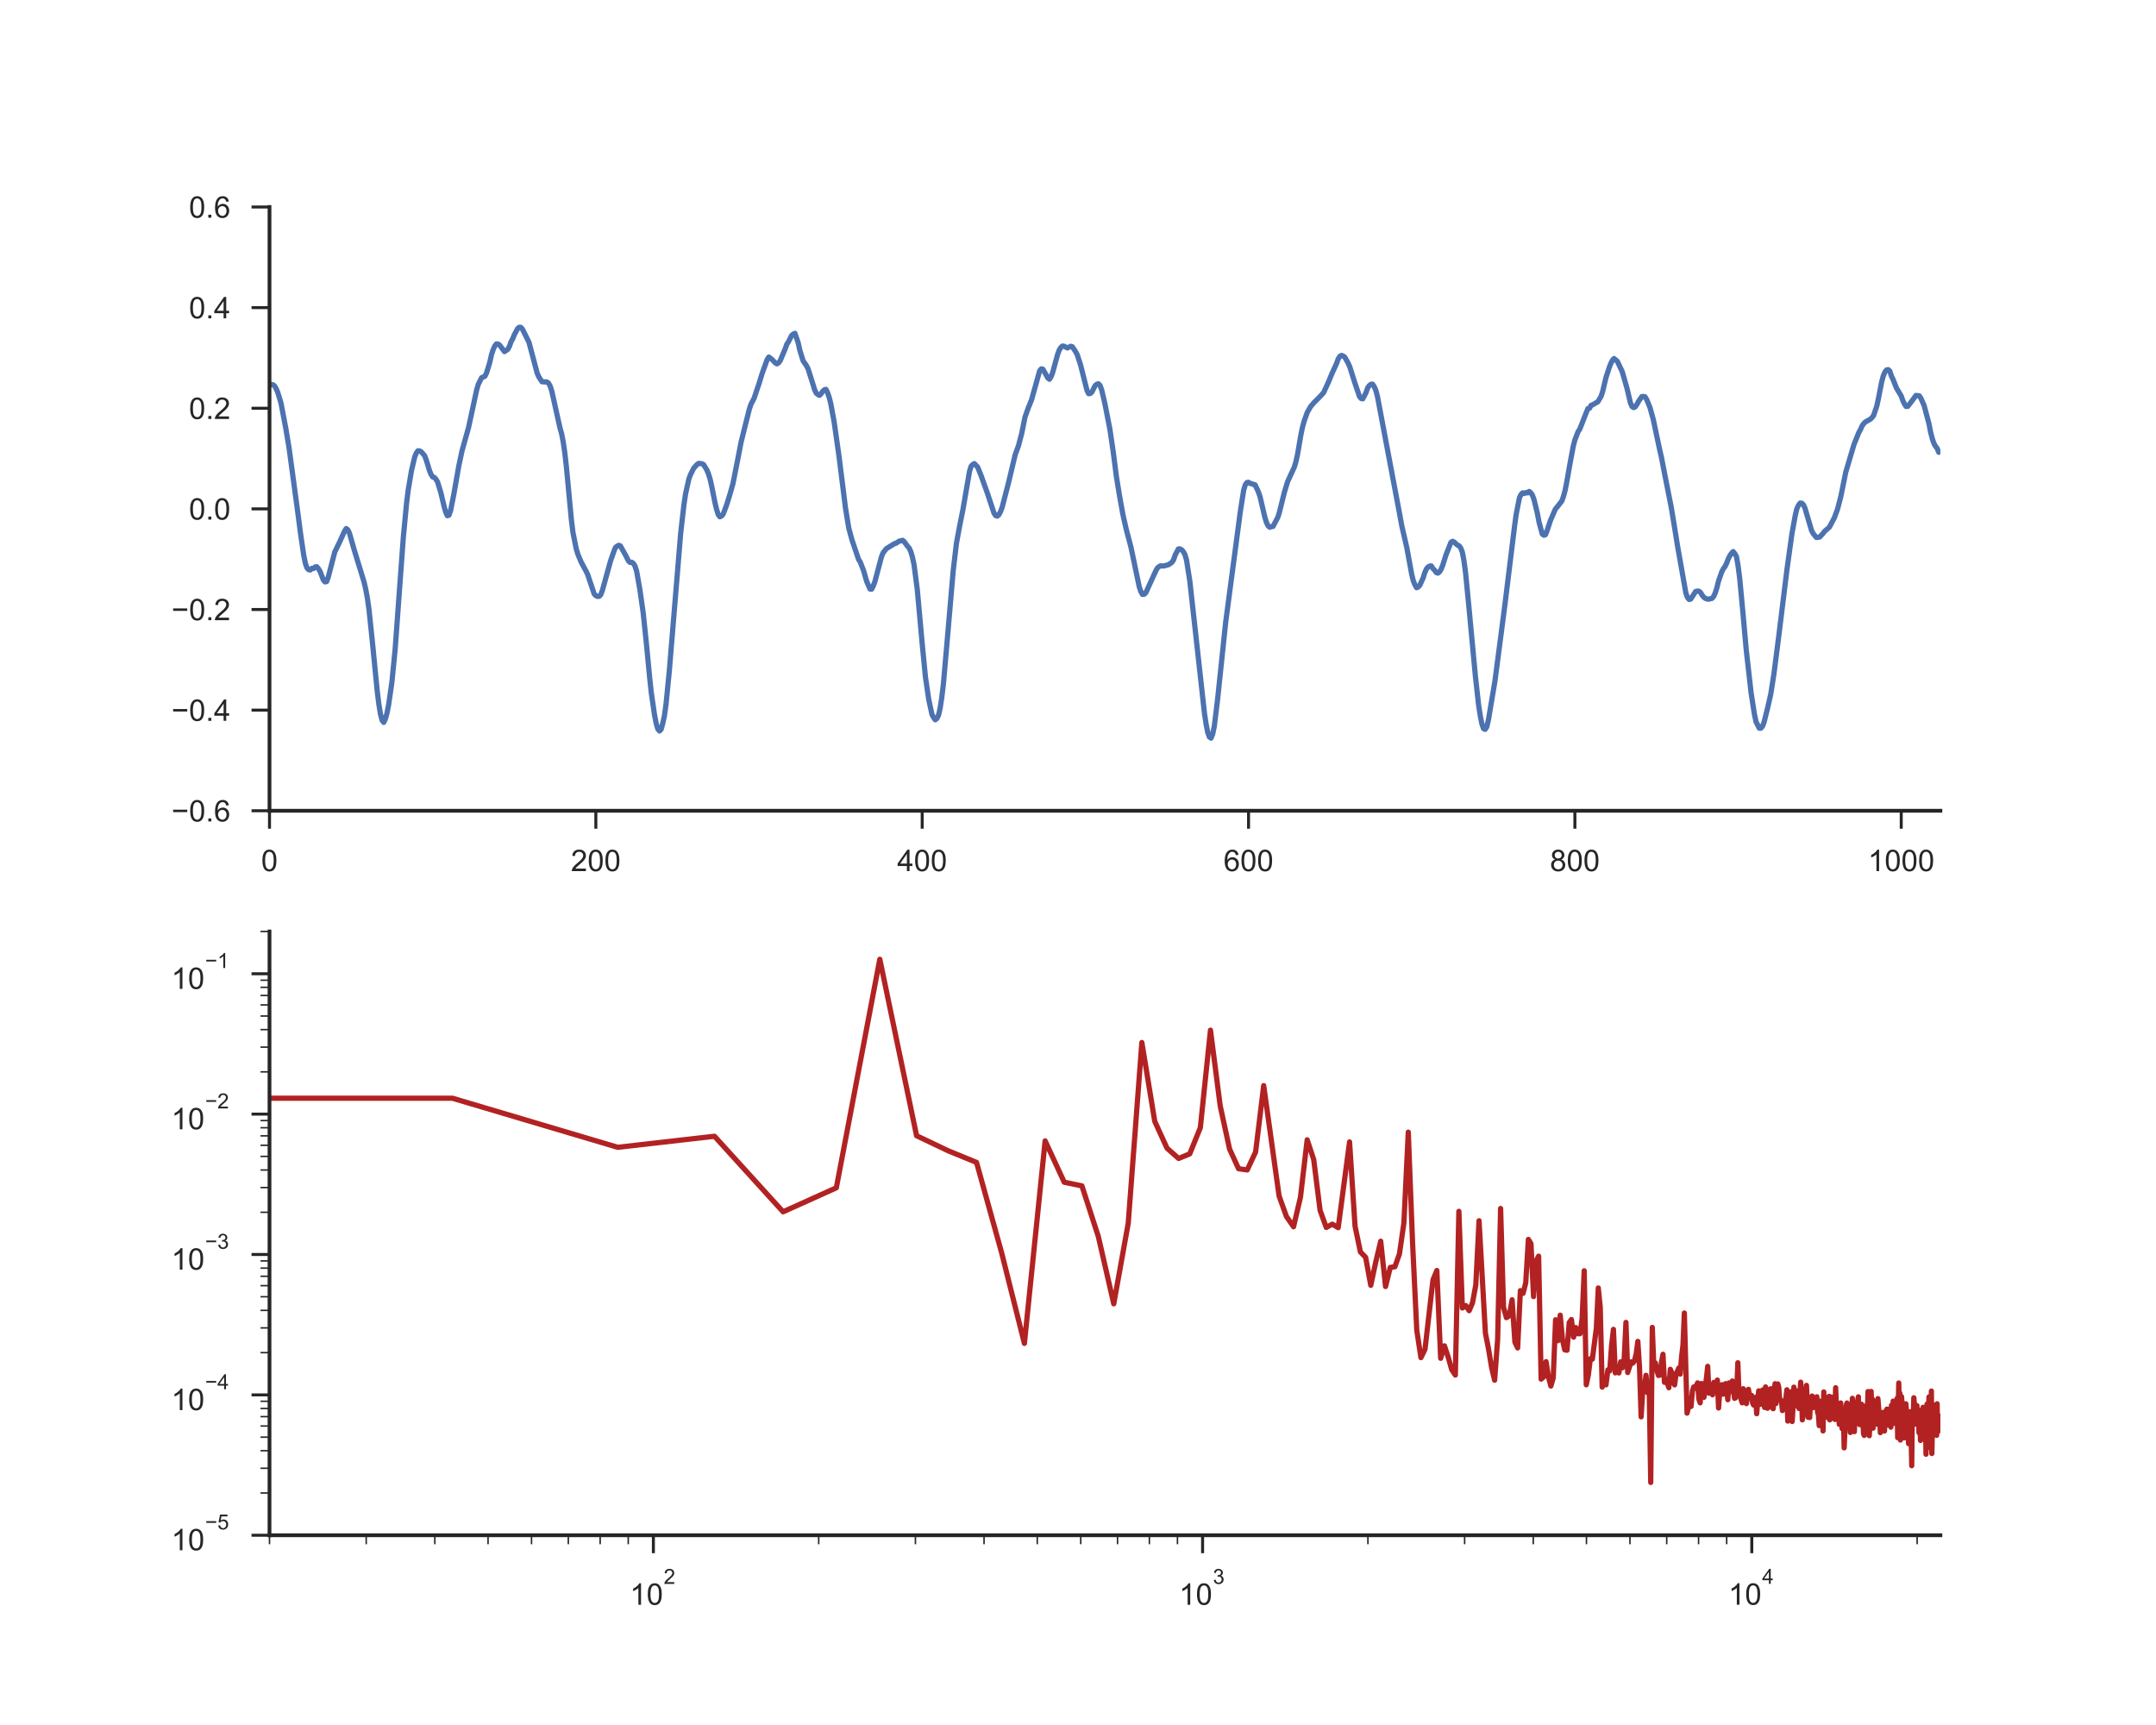 <?xml version="1.0" encoding="utf-8" standalone="no"?>
<!DOCTYPE svg PUBLIC "-//W3C//DTD SVG 1.1//EN"
  "http://www.w3.org/Graphics/SVG/1.1/DTD/svg11.dtd">
<!-- Created with matplotlib (http://matplotlib.org/) -->
<svg height="576pt" version="1.1" viewBox="0 0 720 576" width="720pt" xmlns="http://www.w3.org/2000/svg" xmlns:xlink="http://www.w3.org/1999/xlink">
 <defs>
  <style type="text/css">
*{stroke-linecap:butt;stroke-linejoin:round;}
  </style>
 </defs>
 <g id="figure_1">
  <g id="patch_1">
   <path d="M 0 576 
L 720 576 
L 720 0 
L 0 0 
z
" style="fill:#ffffff;"/>
  </g>
  <g id="axes_1">
   <g id="patch_2">
    <path d="M 90 270.72 
L 648 270.72 
L 648 69.12 
L 90 69.12 
z
" style="fill:#ffffff;"/>
   </g>
   <g id="matplotlib.axis_1">
    <g id="xtick_1">
     <g id="line2d_1">
      <defs>
       <path d="M 0 0 
L 0 6 
" id="m70355215ea" style="stroke:#262626;"/>
      </defs>
      <g>
       <use style="fill:#262626;stroke:#262626;" x="90" xlink:href="#m70355215ea" y="270.72"/>
      </g>
     </g>
     <g id="text_1">
      <!-- 0 -->
      <defs>
       <path d="M 4.156 35.297 
Q 4.156 48 6.766 55.734 
Q 9.375 63.484 14.516 67.672 
Q 19.672 71.875 27.484 71.875 
Q 33.25 71.875 37.594 69.547 
Q 41.938 67.234 44.766 62.859 
Q 47.609 58.5 49.219 52.219 
Q 50.828 45.953 50.828 35.297 
Q 50.828 22.703 48.234 14.969 
Q 45.656 7.234 40.5 3 
Q 35.359 -1.219 27.484 -1.219 
Q 17.141 -1.219 11.234 6.203 
Q 4.156 15.141 4.156 35.297 
z
M 13.188 35.297 
Q 13.188 17.672 17.312 11.828 
Q 21.438 6 27.484 6 
Q 33.547 6 37.672 11.859 
Q 41.797 17.719 41.797 35.297 
Q 41.797 52.984 37.672 58.781 
Q 33.547 64.594 27.391 64.594 
Q 21.344 64.594 17.719 59.469 
Q 13.188 52.938 13.188 35.297 
z
" id="ArialMT-30"/>
      </defs>
      <g style="fill:#262626;" transform="translate(87.22 290.878)scale(0.1 -0.1)">
       <use xlink:href="#ArialMT-30"/>
      </g>
     </g>
    </g>
    <g id="xtick_2">
     <g id="line2d_2">
      <g>
       <use style="fill:#262626;stroke:#262626;" x="198.984" xlink:href="#m70355215ea" y="270.72"/>
      </g>
     </g>
     <g id="text_2">
      <!-- 200 -->
      <defs>
       <path d="M 50.344 8.453 
L 50.344 0 
L 3.031 0 
Q 2.938 3.172 4.047 6.109 
Q 5.859 10.938 9.828 15.625 
Q 13.812 20.312 21.344 26.469 
Q 33.016 36.031 37.109 41.625 
Q 41.219 47.219 41.219 52.203 
Q 41.219 57.422 37.469 61 
Q 33.734 64.594 27.734 64.594 
Q 21.391 64.594 17.578 60.781 
Q 13.766 56.984 13.719 50.25 
L 4.688 51.172 
Q 5.609 61.281 11.656 66.578 
Q 17.719 71.875 27.938 71.875 
Q 38.234 71.875 44.234 66.156 
Q 50.25 60.453 50.25 52 
Q 50.25 47.703 48.484 43.547 
Q 46.734 39.406 42.656 34.812 
Q 38.578 30.219 29.109 22.219 
Q 21.188 15.578 18.938 13.203 
Q 16.703 10.844 15.234 8.453 
z
" id="ArialMT-32"/>
      </defs>
      <g style="fill:#262626;" transform="translate(190.643 290.878)scale(0.1 -0.1)">
       <use xlink:href="#ArialMT-32"/>
       <use x="55.615" xlink:href="#ArialMT-30"/>
       <use x="111.23" xlink:href="#ArialMT-30"/>
      </g>
     </g>
    </g>
    <g id="xtick_3">
     <g id="line2d_3">
      <g>
       <use style="fill:#262626;stroke:#262626;" x="307.969" xlink:href="#m70355215ea" y="270.72"/>
      </g>
     </g>
     <g id="text_3">
      <!-- 400 -->
      <defs>
       <path d="M 32.328 0 
L 32.328 17.141 
L 1.266 17.141 
L 1.266 25.203 
L 33.938 71.578 
L 41.109 71.578 
L 41.109 25.203 
L 50.781 25.203 
L 50.781 17.141 
L 41.109 17.141 
L 41.109 0 
z
M 32.328 25.203 
L 32.328 57.469 
L 9.906 25.203 
z
" id="ArialMT-34"/>
      </defs>
      <g style="fill:#262626;" transform="translate(299.627 290.878)scale(0.1 -0.1)">
       <use xlink:href="#ArialMT-34"/>
       <use x="55.615" xlink:href="#ArialMT-30"/>
       <use x="111.23" xlink:href="#ArialMT-30"/>
      </g>
     </g>
    </g>
    <g id="xtick_4">
     <g id="line2d_4">
      <g>
       <use style="fill:#262626;stroke:#262626;" x="416.953" xlink:href="#m70355215ea" y="270.72"/>
      </g>
     </g>
     <g id="text_4">
      <!-- 600 -->
      <defs>
       <path d="M 49.75 54.047 
L 41.016 53.375 
Q 39.844 58.547 37.703 60.891 
Q 34.125 64.656 28.906 64.656 
Q 24.703 64.656 21.531 62.312 
Q 17.391 59.281 14.984 53.469 
Q 12.594 47.656 12.5 36.922 
Q 15.672 41.75 20.266 44.094 
Q 24.859 46.438 29.891 46.438 
Q 38.672 46.438 44.844 39.969 
Q 51.031 33.5 51.031 23.25 
Q 51.031 16.5 48.125 10.719 
Q 45.219 4.938 40.141 1.859 
Q 35.062 -1.219 28.609 -1.219 
Q 17.625 -1.219 10.688 6.859 
Q 3.766 14.938 3.766 33.5 
Q 3.766 54.25 11.422 63.672 
Q 18.109 71.875 29.438 71.875 
Q 37.891 71.875 43.281 67.141 
Q 48.688 62.406 49.75 54.047 
z
M 13.875 23.188 
Q 13.875 18.656 15.797 14.5 
Q 17.719 10.359 21.188 8.172 
Q 24.656 6 28.469 6 
Q 34.031 6 38.031 10.484 
Q 42.047 14.984 42.047 22.703 
Q 42.047 30.125 38.078 34.391 
Q 34.125 38.672 28.125 38.672 
Q 22.172 38.672 18.016 34.391 
Q 13.875 30.125 13.875 23.188 
z
" id="ArialMT-36"/>
      </defs>
      <g style="fill:#262626;" transform="translate(408.612 290.878)scale(0.1 -0.1)">
       <use xlink:href="#ArialMT-36"/>
       <use x="55.615" xlink:href="#ArialMT-30"/>
       <use x="111.23" xlink:href="#ArialMT-30"/>
      </g>
     </g>
    </g>
    <g id="xtick_5">
     <g id="line2d_5">
      <g>
       <use style="fill:#262626;stroke:#262626;" x="525.938" xlink:href="#m70355215ea" y="270.72"/>
      </g>
     </g>
     <g id="text_5">
      <!-- 800 -->
      <defs>
       <path d="M 17.672 38.812 
Q 12.203 40.828 9.562 44.531 
Q 6.938 48.25 6.938 53.422 
Q 6.938 61.234 12.547 66.547 
Q 18.172 71.875 27.484 71.875 
Q 36.859 71.875 42.578 66.422 
Q 48.297 60.984 48.297 53.172 
Q 48.297 48.188 45.672 44.5 
Q 43.062 40.828 37.75 38.812 
Q 44.344 36.672 47.781 31.875 
Q 51.219 27.094 51.219 20.453 
Q 51.219 11.281 44.719 5.031 
Q 38.234 -1.219 27.641 -1.219 
Q 17.047 -1.219 10.547 5.047 
Q 4.047 11.328 4.047 20.703 
Q 4.047 27.688 7.594 32.391 
Q 11.141 37.109 17.672 38.812 
z
M 15.922 53.719 
Q 15.922 48.641 19.188 45.406 
Q 22.469 42.188 27.688 42.188 
Q 32.766 42.188 36.016 45.375 
Q 39.266 48.578 39.266 53.219 
Q 39.266 58.062 35.906 61.359 
Q 32.562 64.656 27.594 64.656 
Q 22.562 64.656 19.234 61.422 
Q 15.922 58.203 15.922 53.719 
z
M 13.094 20.656 
Q 13.094 16.891 14.875 13.375 
Q 16.656 9.859 20.172 7.922 
Q 23.688 6 27.734 6 
Q 34.031 6 38.125 10.047 
Q 42.234 14.109 42.234 20.359 
Q 42.234 26.703 38.016 30.859 
Q 33.797 35.016 27.438 35.016 
Q 21.234 35.016 17.156 30.906 
Q 13.094 26.812 13.094 20.656 
z
" id="ArialMT-38"/>
      </defs>
      <g style="fill:#262626;" transform="translate(517.596 290.878)scale(0.1 -0.1)">
       <use xlink:href="#ArialMT-38"/>
       <use x="55.615" xlink:href="#ArialMT-30"/>
       <use x="111.23" xlink:href="#ArialMT-30"/>
      </g>
     </g>
    </g>
    <g id="xtick_6">
     <g id="line2d_6">
      <g>
       <use style="fill:#262626;stroke:#262626;" x="634.922" xlink:href="#m70355215ea" y="270.72"/>
      </g>
     </g>
     <g id="text_6">
      <!-- 1000 -->
      <defs>
       <path d="M 37.25 0 
L 28.469 0 
L 28.469 56 
Q 25.297 52.984 20.141 49.953 
Q 14.984 46.922 10.891 45.406 
L 10.891 53.906 
Q 18.266 57.375 23.781 62.297 
Q 29.297 67.234 31.594 71.875 
L 37.25 71.875 
z
" id="ArialMT-31"/>
      </defs>
      <g style="fill:#262626;" transform="translate(623.8 290.878)scale(0.1 -0.1)">
       <use xlink:href="#ArialMT-31"/>
       <use x="55.615" xlink:href="#ArialMT-30"/>
       <use x="111.23" xlink:href="#ArialMT-30"/>
       <use x="166.846" xlink:href="#ArialMT-30"/>
      </g>
     </g>
    </g>
   </g>
   <g id="matplotlib.axis_2">
    <g id="ytick_1">
     <g id="line2d_7">
      <defs>
       <path d="M 0 0 
L -6 0 
" id="m33a1bbc1de" style="stroke:#262626;"/>
      </defs>
      <g>
       <use style="fill:#262626;stroke:#262626;" x="90" xlink:href="#m33a1bbc1de" y="270.72"/>
      </g>
     </g>
     <g id="text_7">
      <!-- −0.6 -->
      <defs>
       <path d="M 52.828 31.203 
L 5.562 31.203 
L 5.562 39.406 
L 52.828 39.406 
z
" id="ArialMT-2212"/>
       <path d="M 9.078 0 
L 9.078 10.016 
L 19.094 10.016 
L 19.094 0 
z
" id="ArialMT-2e"/>
      </defs>
      <g style="fill:#262626;" transform="translate(57.259 274.299)scale(0.1 -0.1)">
       <use xlink:href="#ArialMT-2212"/>
       <use x="58.398" xlink:href="#ArialMT-30"/>
       <use x="114.014" xlink:href="#ArialMT-2e"/>
       <use x="141.797" xlink:href="#ArialMT-36"/>
      </g>
     </g>
    </g>
    <g id="ytick_2">
     <g id="line2d_8">
      <g>
       <use style="fill:#262626;stroke:#262626;" x="90" xlink:href="#m33a1bbc1de" y="237.12"/>
      </g>
     </g>
     <g id="text_8">
      <!-- −0.4 -->
      <g style="fill:#262626;" transform="translate(57.259 240.699)scale(0.1 -0.1)">
       <use xlink:href="#ArialMT-2212"/>
       <use x="58.398" xlink:href="#ArialMT-30"/>
       <use x="114.014" xlink:href="#ArialMT-2e"/>
       <use x="141.797" xlink:href="#ArialMT-34"/>
      </g>
     </g>
    </g>
    <g id="ytick_3">
     <g id="line2d_9">
      <g>
       <use style="fill:#262626;stroke:#262626;" x="90" xlink:href="#m33a1bbc1de" y="203.52"/>
      </g>
     </g>
     <g id="text_9">
      <!-- −0.2 -->
      <g style="fill:#262626;" transform="translate(57.259 207.099)scale(0.1 -0.1)">
       <use xlink:href="#ArialMT-2212"/>
       <use x="58.398" xlink:href="#ArialMT-30"/>
       <use x="114.014" xlink:href="#ArialMT-2e"/>
       <use x="141.797" xlink:href="#ArialMT-32"/>
      </g>
     </g>
    </g>
    <g id="ytick_4">
     <g id="line2d_10">
      <g>
       <use style="fill:#262626;stroke:#262626;" x="90" xlink:href="#m33a1bbc1de" y="169.92"/>
      </g>
     </g>
     <g id="text_10">
      <!-- 0.0 -->
      <g style="fill:#262626;" transform="translate(63.1 173.499)scale(0.1 -0.1)">
       <use xlink:href="#ArialMT-30"/>
       <use x="55.615" xlink:href="#ArialMT-2e"/>
       <use x="83.398" xlink:href="#ArialMT-30"/>
      </g>
     </g>
    </g>
    <g id="ytick_5">
     <g id="line2d_11">
      <g>
       <use style="fill:#262626;stroke:#262626;" x="90" xlink:href="#m33a1bbc1de" y="136.32"/>
      </g>
     </g>
     <g id="text_11">
      <!-- 0.2 -->
      <g style="fill:#262626;" transform="translate(63.1 139.899)scale(0.1 -0.1)">
       <use xlink:href="#ArialMT-30"/>
       <use x="55.615" xlink:href="#ArialMT-2e"/>
       <use x="83.398" xlink:href="#ArialMT-32"/>
      </g>
     </g>
    </g>
    <g id="ytick_6">
     <g id="line2d_12">
      <g>
       <use style="fill:#262626;stroke:#262626;" x="90" xlink:href="#m33a1bbc1de" y="102.72"/>
      </g>
     </g>
     <g id="text_12">
      <!-- 0.4 -->
      <g style="fill:#262626;" transform="translate(63.1 106.299)scale(0.1 -0.1)">
       <use xlink:href="#ArialMT-30"/>
       <use x="55.615" xlink:href="#ArialMT-2e"/>
       <use x="83.398" xlink:href="#ArialMT-34"/>
      </g>
     </g>
    </g>
    <g id="ytick_7">
     <g id="line2d_13">
      <g>
       <use style="fill:#262626;stroke:#262626;" x="90" xlink:href="#m33a1bbc1de" y="69.12"/>
      </g>
     </g>
     <g id="text_13">
      <!-- 0.6 -->
      <g style="fill:#262626;" transform="translate(63.1 72.699)scale(0.1 -0.1)">
       <use xlink:href="#ArialMT-30"/>
       <use x="55.615" xlink:href="#ArialMT-2e"/>
       <use x="83.398" xlink:href="#ArialMT-36"/>
      </g>
     </g>
    </g>
   </g>
   <g id="line2d_14">
    <path clip-path="url(#p1009180d30)" d="M 90 128.761 
L 90.545 128.387 
L 91.09 128.433 
L 91.635 128.802 
L 92.18 129.704 
L 92.725 130.955 
L 93.814 134.477 
L 95.449 143.065 
L 96.539 149.597 
L 99.264 169.751 
L 100.354 178.097 
L 101.443 185.496 
L 101.988 188.141 
L 102.533 189.664 
L 103.078 190.233 
L 103.623 190.32 
L 104.168 189.777 
L 104.713 189.828 
L 105.258 189.3 
L 105.803 189.249 
L 106.348 189.9 
L 106.893 190.817 
L 107.982 193.653 
L 108.527 194.299 
L 109.072 194.191 
L 109.617 192.725 
L 111.797 184.316 
L 113.432 180.958 
L 115.066 177.349 
L 115.611 176.493 
L 116.156 176.898 
L 116.701 178.036 
L 118.336 183.778 
L 121.605 194.427 
L 122.15 196.826 
L 122.695 199.728 
L 123.24 203.645 
L 124.33 214.027 
L 125.965 230.685 
L 126.51 235.068 
L 127.055 238.431 
L 127.6 240.508 
L 128.145 241.215 
L 128.689 240.077 
L 129.234 238.144 
L 129.779 235.36 
L 130.869 227.849 
L 131.959 216.811 
L 133.594 194.376 
L 134.684 179.507 
L 135.773 168.044 
L 136.318 163.629 
L 137.408 157.19 
L 138.498 152.545 
L 139.043 151.237 
L 139.588 150.525 
L 140.133 150.566 
L 140.678 150.873 
L 141.768 152.109 
L 142.312 153.478 
L 143.402 157.046 
L 143.947 158.415 
L 144.492 159.261 
L 145.037 159.42 
L 145.582 159.999 
L 146.127 160.938 
L 147.217 164.506 
L 148.307 169.089 
L 148.852 171.033 
L 149.396 172.196 
L 149.941 172.007 
L 150.486 170.433 
L 151.576 164.947 
L 153.211 155.606 
L 154.301 150.499 
L 156.48 142.732 
L 159.205 130.094 
L 159.75 128.279 
L 160.84 126.12 
L 161.93 125.644 
L 162.475 124.552 
L 163.564 120.993 
L 164.109 118.527 
L 164.654 116.846 
L 165.199 115.61 
L 165.744 114.851 
L 166.289 114.872 
L 166.834 115.215 
L 168.469 117.41 
L 169.559 116.666 
L 170.104 115.708 
L 170.648 114.17 
L 171.193 113.175 
L 171.738 111.811 
L 172.828 109.776 
L 173.373 109.294 
L 173.918 109.294 
L 174.463 109.889 
L 176.643 114.267 
L 177.732 118.368 
L 179.367 124.531 
L 179.912 125.803 
L 181.002 127.469 
L 182.637 127.551 
L 183.182 127.93 
L 183.727 128.915 
L 184.271 130.601 
L 186.996 142.855 
L 187.541 144.777 
L 188.086 147.566 
L 188.631 151.304 
L 189.176 156.139 
L 190.811 173.524 
L 191.355 177.898 
L 192.445 183.296 
L 192.99 185.096 
L 194.08 187.685 
L 195.715 190.705 
L 196.26 191.858 
L 198.439 198.339 
L 198.984 198.898 
L 199.529 199.159 
L 200.074 199.123 
L 200.619 198.58 
L 201.164 197.16 
L 203.889 187.305 
L 204.979 184.199 
L 205.523 182.84 
L 206.068 182.373 
L 206.613 182.086 
L 207.158 182.266 
L 208.793 185.162 
L 209.883 187.3 
L 210.428 187.808 
L 210.973 187.741 
L 211.518 188.131 
L 212.062 189.008 
L 212.607 190.751 
L 213.697 196.908 
L 214.787 204.604 
L 215.877 215.001 
L 216.967 226.393 
L 217.512 231.438 
L 218.602 238.847 
L 219.146 241.615 
L 219.691 243.441 
L 220.236 244.087 
L 220.781 243.543 
L 221.326 241.579 
L 221.871 239.047 
L 222.416 235.222 
L 223.506 224.184 
L 227.32 177.985 
L 228.41 168.443 
L 228.955 164.849 
L 230.045 159.969 
L 230.59 158.492 
L 231.68 156.308 
L 232.77 155.118 
L 233.314 154.729 
L 234.404 154.847 
L 234.949 155.124 
L 236.039 156.892 
L 236.584 158.21 
L 237.129 159.933 
L 237.674 162.358 
L 238.764 167.833 
L 239.309 170.115 
L 239.854 171.837 
L 240.398 172.571 
L 240.943 172.304 
L 241.488 171.725 
L 242.578 168.838 
L 243.668 165.367 
L 244.758 161.548 
L 246.393 153.288 
L 247.482 147.643 
L 250.207 136.743 
L 250.752 135.067 
L 251.842 132.955 
L 253.477 128.074 
L 254.566 124.562 
L 256.201 120.045 
L 256.746 119.214 
L 257.836 120.05 
L 258.926 121.199 
L 259.471 121.501 
L 260.016 121.158 
L 260.561 120.414 
L 262.195 116.533 
L 262.74 114.99 
L 263.285 114.175 
L 264.375 112.001 
L 264.92 111.555 
L 265.465 111.298 
L 266.555 114.467 
L 267.1 116.933 
L 268.189 120.471 
L 269.279 122.034 
L 269.824 123.065 
L 271.459 128.197 
L 272.004 130.022 
L 272.549 131.222 
L 273.094 131.704 
L 273.639 132.006 
L 274.184 131.509 
L 274.729 130.699 
L 275.273 130.166 
L 275.818 130.012 
L 276.363 131.094 
L 276.908 132.668 
L 277.453 134.857 
L 278.543 140.763 
L 280.178 152.263 
L 282.357 169.664 
L 283.447 176.344 
L 284.537 180.338 
L 286.717 186.783 
L 287.262 187.613 
L 288.352 190.423 
L 289.441 194.165 
L 290.531 196.678 
L 291.076 196.729 
L 291.621 195.688 
L 292.166 194.227 
L 294.346 185.998 
L 294.891 184.629 
L 295.98 183.224 
L 298.705 181.527 
L 299.25 181.389 
L 300.34 180.651 
L 300.885 180.605 
L 301.43 180.42 
L 301.975 180.881 
L 303.064 182.384 
L 303.609 182.994 
L 304.154 184.163 
L 304.699 185.993 
L 305.244 188.556 
L 306.334 196.924 
L 307.969 214.971 
L 309.059 226.101 
L 310.148 233.545 
L 311.238 238.59 
L 311.783 239.606 
L 312.328 240.344 
L 312.873 239.923 
L 313.418 238.806 
L 313.963 236.488 
L 314.508 232.915 
L 315.053 228.362 
L 316.143 215.929 
L 318.322 190.571 
L 319.412 181.358 
L 320.502 175.488 
L 321.592 170.064 
L 323.771 157.41 
L 324.316 155.662 
L 324.861 155.093 
L 325.406 154.806 
L 326.496 155.985 
L 327.586 158.677 
L 329.766 164.757 
L 331.945 171.335 
L 332.49 172.16 
L 333.035 172.34 
L 333.58 171.884 
L 334.125 170.838 
L 334.67 169.402 
L 336.85 160.963 
L 339.029 151.812 
L 340.119 148.828 
L 341.209 144.695 
L 342.299 139.276 
L 343.389 136.215 
L 344.479 133.524 
L 347.203 123.798 
L 347.748 123.162 
L 348.293 123.301 
L 349.928 126.213 
L 350.473 126.633 
L 351.018 125.756 
L 351.562 124.3 
L 353.197 118.338 
L 353.742 116.882 
L 354.287 116 
L 354.832 115.544 
L 355.377 115.626 
L 356.467 116.184 
L 357.557 115.626 
L 358.102 115.769 
L 359.191 117.415 
L 359.736 118.44 
L 360.826 121.747 
L 363.006 130.376 
L 363.551 131.458 
L 364.096 131.396 
L 364.641 130.904 
L 365.73 128.756 
L 366.275 128.299 
L 366.82 128.151 
L 367.365 128.684 
L 367.91 130.196 
L 369 134.872 
L 370.635 143.224 
L 371.725 150.581 
L 372.814 159.076 
L 373.904 165.762 
L 374.994 171.791 
L 376.084 176.621 
L 377.719 182.845 
L 380.443 195.903 
L 380.988 197.529 
L 381.533 198.487 
L 382.078 198.436 
L 382.623 197.98 
L 385.893 190.812 
L 386.438 189.772 
L 386.982 189.259 
L 387.527 188.951 
L 388.617 188.992 
L 390.252 188.551 
L 391.342 187.793 
L 391.887 186.988 
L 392.432 185.383 
L 393.521 183.301 
L 394.066 183.281 
L 394.611 183.578 
L 395.156 184.183 
L 395.701 185.152 
L 396.246 187.018 
L 397.336 193.981 
L 402.24 238.247 
L 402.785 241.815 
L 403.33 244.579 
L 403.875 246.086 
L 404.42 246.476 
L 404.965 245.179 
L 405.51 242.559 
L 406.6 233.684 
L 409.324 207.721 
L 414.229 170.653 
L 415.318 163.722 
L 415.863 161.886 
L 416.408 161.127 
L 416.953 161.05 
L 417.498 161.435 
L 418.043 161.517 
L 418.588 161.778 
L 419.133 161.881 
L 420.223 164.209 
L 420.768 165.762 
L 422.402 172.699 
L 422.947 174.498 
L 423.492 175.611 
L 424.037 176.057 
L 424.582 175.847 
L 425.127 175.78 
L 426.762 172.673 
L 427.307 170.868 
L 428.941 164.291 
L 430.031 160.753 
L 432.211 156.041 
L 432.756 154.267 
L 433.301 151.817 
L 434.391 145.444 
L 434.936 142.783 
L 435.48 140.743 
L 436.57 137.682 
L 437.66 135.785 
L 438.75 134.498 
L 440.385 132.862 
L 441.475 131.719 
L 442.02 131.083 
L 443.654 127.546 
L 444.744 124.885 
L 446.379 121.291 
L 446.924 119.804 
L 447.469 118.953 
L 448.014 118.681 
L 448.559 118.881 
L 449.104 119.286 
L 450.193 121.229 
L 450.738 122.424 
L 452.373 127.592 
L 454.008 132.411 
L 454.553 133.057 
L 455.098 133.18 
L 456.188 131.109 
L 456.732 129.509 
L 457.277 128.761 
L 457.822 128.305 
L 458.367 128.279 
L 458.912 129.074 
L 459.457 130.309 
L 460.002 132.37 
L 467.086 169.93 
L 468.176 175.795 
L 469.811 182.876 
L 471.445 191.781 
L 471.99 193.996 
L 472.535 195.314 
L 473.08 196.247 
L 473.625 195.996 
L 474.17 195.391 
L 475.26 192.976 
L 475.805 191.217 
L 476.35 189.987 
L 476.895 189.331 
L 477.439 189.018 
L 477.984 188.962 
L 478.529 189.838 
L 479.074 190.366 
L 479.619 191.156 
L 480.164 191.381 
L 480.709 190.987 
L 481.254 190.1 
L 481.799 188.736 
L 482.889 185.301 
L 484.523 181.133 
L 485.068 180.758 
L 485.613 180.994 
L 486.703 182.014 
L 487.248 182.24 
L 487.793 182.953 
L 488.338 184.322 
L 488.883 187.182 
L 489.428 191.248 
L 490.518 202.389 
L 492.697 225.655 
L 493.787 235.458 
L 494.332 238.97 
L 494.877 241.702 
L 495.422 243.282 
L 495.967 243.543 
L 496.512 242.707 
L 497.057 240.421 
L 499.236 227.444 
L 502.506 202.42 
L 505.775 175.806 
L 506.32 171.812 
L 507.41 166.239 
L 507.955 165.096 
L 508.5 164.567 
L 509.045 164.783 
L 509.59 164.465 
L 510.135 164.578 
L 510.68 164.091 
L 511.225 164.547 
L 511.77 165.383 
L 512.314 166.916 
L 513.404 171.397 
L 513.949 174.293 
L 515.039 178.318 
L 515.584 178.723 
L 516.129 178.528 
L 516.674 177.113 
L 517.764 173.816 
L 519.398 170.038 
L 520.488 168.69 
L 521.578 167.295 
L 522.123 165.762 
L 522.668 163.778 
L 523.213 160.999 
L 524.303 154.826 
L 525.393 148.982 
L 525.938 146.9 
L 527.027 144.101 
L 527.572 143.285 
L 529.752 137.718 
L 530.297 136.42 
L 530.842 136.292 
L 531.387 135.318 
L 531.932 135.149 
L 533.021 134.477 
L 533.566 134.206 
L 534.656 132.406 
L 535.201 130.776 
L 536.291 126.172 
L 537.381 122.788 
L 537.926 121.388 
L 538.471 120.301 
L 539.016 119.717 
L 540.105 120.64 
L 541.74 124.08 
L 543.375 129.817 
L 544.465 134.436 
L 545.01 135.744 
L 545.555 136.092 
L 546.1 135.846 
L 546.645 135.041 
L 547.189 134.031 
L 548.279 132.442 
L 548.824 132.38 
L 549.369 132.488 
L 549.914 133.411 
L 551.004 136.041 
L 552.094 139.989 
L 554.273 150.253 
L 554.818 152.586 
L 555.908 158.236 
L 558.088 169.238 
L 559.178 175.842 
L 560.268 182.604 
L 562.992 197.99 
L 563.537 199.503 
L 564.082 200.169 
L 564.627 200.025 
L 566.262 197.498 
L 566.807 197.375 
L 567.352 197.411 
L 567.896 197.841 
L 568.441 198.754 
L 568.986 199.41 
L 569.531 199.82 
L 570.076 200.01 
L 570.621 200.077 
L 571.711 199.805 
L 572.256 199.205 
L 572.801 198.016 
L 573.346 196.283 
L 573.891 194.083 
L 574.98 190.966 
L 575.525 189.9 
L 576.07 189.172 
L 576.615 188.054 
L 577.16 186.598 
L 577.705 185.542 
L 578.25 184.737 
L 578.795 184.178 
L 579.34 184.85 
L 579.885 185.814 
L 580.43 188.92 
L 580.975 193.135 
L 582.064 204.696 
L 583.154 216.934 
L 584.789 231.397 
L 585.879 238.416 
L 586.424 240.985 
L 587.514 243.159 
L 588.059 243.159 
L 588.604 242.507 
L 589.148 241.021 
L 590.238 236.642 
L 591.328 231.91 
L 592.418 224.927 
L 594.053 212.181 
L 596.777 190.013 
L 598.412 178.256 
L 599.502 172.248 
L 600.047 169.91 
L 600.592 168.761 
L 601.137 167.987 
L 601.682 168.018 
L 602.227 168.505 
L 602.771 169.659 
L 604.951 177.093 
L 605.496 178.144 
L 606.586 179.472 
L 607.676 179.323 
L 608.766 178.164 
L 609.311 177.441 
L 610.945 175.995 
L 612.58 172.904 
L 613.67 169.941 
L 614.76 165.731 
L 616.395 157.656 
L 619.119 148.484 
L 620.754 144.424 
L 621.299 143.465 
L 621.844 142.214 
L 622.389 141.455 
L 622.934 140.907 
L 624.568 139.994 
L 625.113 139.492 
L 625.658 138.82 
L 626.748 135.636 
L 627.293 133.134 
L 628.383 127.556 
L 628.928 125.505 
L 629.473 124.244 
L 630.018 123.531 
L 630.562 123.429 
L 631.107 123.911 
L 631.652 125.597 
L 632.197 126.7 
L 633.287 129.489 
L 634.922 132.257 
L 635.467 133.79 
L 636.012 134.923 
L 636.557 135.713 
L 637.102 135.687 
L 638.191 134.283 
L 639.826 132.052 
L 640.916 132.155 
L 641.461 132.934 
L 642.551 135.38 
L 644.186 141.501 
L 644.73 144.29 
L 645.275 146.418 
L 645.82 148.038 
L 646.365 149.002 
L 646.91 149.725 
L 647.455 151.022 
L 647.455 151.022 
" style="fill:none;stroke:#4c72b0;stroke-linecap:round;stroke-width:1.75;"/>
   </g>
   <g id="patch_3">
    <path d="M 90 270.72 
L 90 69.12 
" style="fill:none;stroke:#262626;stroke-linecap:square;stroke-linejoin:miter;stroke-width:1.25;"/>
   </g>
   <g id="patch_4">
    <path d="M 90 270.72 
L 648 270.72 
" style="fill:none;stroke:#262626;stroke-linecap:square;stroke-linejoin:miter;stroke-width:1.25;"/>
   </g>
  </g>
  <g id="axes_2">
   <g id="patch_5">
    <path d="M 90 512.64 
L 648 512.64 
L 648 311.04 
L 90 311.04 
z
" style="fill:#ffffff;"/>
   </g>
   <g id="matplotlib.axis_3">
    <g id="xtick_7">
     <g id="line2d_15">
      <g>
       <use style="fill:#262626;stroke:#262626;" x="218.197" xlink:href="#m70355215ea" y="512.64"/>
      </g>
     </g>
     <g id="text_14">
      <!-- $\mathdefault{10^{2}}$ -->
      <g style="fill:#262626;" transform="translate(210.347 535.952)scale(0.1 -0.1)">
       <use transform="translate(0 0.994)" xlink:href="#ArialMT-31"/>
       <use transform="translate(55.615 0.994)" xlink:href="#ArialMT-30"/>
       <use transform="translate(112.973 70.688)scale(0.7)" xlink:href="#ArialMT-32"/>
      </g>
     </g>
    </g>
    <g id="xtick_8">
     <g id="line2d_16">
      <g>
       <use style="fill:#262626;stroke:#262626;" x="401.607" xlink:href="#m70355215ea" y="512.64"/>
      </g>
     </g>
     <g id="text_15">
      <!-- $\mathdefault{10^{3}}$ -->
      <defs>
       <path d="M 4.203 18.891 
L 12.984 20.062 
Q 14.5 12.594 18.141 9.297 
Q 21.781 6 27 6 
Q 33.203 6 37.469 10.297 
Q 41.75 14.594 41.75 20.953 
Q 41.75 27 37.797 30.922 
Q 33.844 34.859 27.734 34.859 
Q 25.25 34.859 21.531 33.891 
L 22.516 41.609 
Q 23.391 41.5 23.922 41.5 
Q 29.547 41.5 34.031 44.422 
Q 38.531 47.359 38.531 53.469 
Q 38.531 58.297 35.25 61.469 
Q 31.984 64.656 26.812 64.656 
Q 21.688 64.656 18.266 61.422 
Q 14.844 58.203 13.875 51.766 
L 5.078 53.328 
Q 6.688 62.156 12.391 67.016 
Q 18.109 71.875 26.609 71.875 
Q 32.469 71.875 37.391 69.359 
Q 42.328 66.844 44.938 62.5 
Q 47.562 58.156 47.562 53.266 
Q 47.562 48.641 45.062 44.828 
Q 42.578 41.016 37.703 38.766 
Q 44.047 37.312 47.562 32.688 
Q 51.078 28.078 51.078 21.141 
Q 51.078 11.766 44.234 5.25 
Q 37.406 -1.266 26.953 -1.266 
Q 17.531 -1.266 11.297 4.344 
Q 5.078 9.969 4.203 18.891 
z
" id="ArialMT-33"/>
      </defs>
      <g style="fill:#262626;" transform="translate(393.757 535.952)scale(0.1 -0.1)">
       <use transform="translate(0 0.994)" xlink:href="#ArialMT-31"/>
       <use transform="translate(55.615 0.994)" xlink:href="#ArialMT-30"/>
       <use transform="translate(112.973 70.688)scale(0.7)" xlink:href="#ArialMT-33"/>
      </g>
     </g>
    </g>
    <g id="xtick_9">
     <g id="line2d_17">
      <g>
       <use style="fill:#262626;stroke:#262626;" x="585.016" xlink:href="#m70355215ea" y="512.64"/>
      </g>
     </g>
     <g id="text_16">
      <!-- $\mathdefault{10^{4}}$ -->
      <g style="fill:#262626;" transform="translate(577.166 535.852)scale(0.1 -0.1)">
       <use transform="translate(0 0.202)" xlink:href="#ArialMT-31"/>
       <use transform="translate(55.615 0.202)" xlink:href="#ArialMT-30"/>
       <use transform="translate(112.973 69.895)scale(0.7)" xlink:href="#ArialMT-34"/>
      </g>
     </g>
    </g>
    <g id="xtick_10">
     <g id="line2d_18">
      <defs>
       <path d="M 0 0 
L 0 3 
" id="m3ec3eb3854" style="stroke:#262626;stroke-width:0.5;"/>
      </defs>
      <g>
       <use style="fill:#262626;stroke:#262626;stroke-width:0.5;" x="90" xlink:href="#m3ec3eb3854" y="512.64"/>
      </g>
     </g>
    </g>
    <g id="xtick_11">
     <g id="line2d_19">
      <g>
       <use style="fill:#262626;stroke:#262626;stroke-width:0.5;" x="122.297" xlink:href="#m3ec3eb3854" y="512.64"/>
      </g>
     </g>
    </g>
    <g id="xtick_12">
     <g id="line2d_20">
      <g>
       <use style="fill:#262626;stroke:#262626;stroke-width:0.5;" x="145.212" xlink:href="#m3ec3eb3854" y="512.64"/>
      </g>
     </g>
    </g>
    <g id="xtick_13">
     <g id="line2d_21">
      <g>
       <use style="fill:#262626;stroke:#262626;stroke-width:0.5;" x="162.986" xlink:href="#m3ec3eb3854" y="512.64"/>
      </g>
     </g>
    </g>
    <g id="xtick_14">
     <g id="line2d_22">
      <g>
       <use style="fill:#262626;stroke:#262626;stroke-width:0.5;" x="177.508" xlink:href="#m3ec3eb3854" y="512.64"/>
      </g>
     </g>
    </g>
    <g id="xtick_15">
     <g id="line2d_23">
      <g>
       <use style="fill:#262626;stroke:#262626;stroke-width:0.5;" x="189.787" xlink:href="#m3ec3eb3854" y="512.64"/>
      </g>
     </g>
    </g>
    <g id="xtick_16">
     <g id="line2d_24">
      <g>
       <use style="fill:#262626;stroke:#262626;stroke-width:0.5;" x="200.423" xlink:href="#m3ec3eb3854" y="512.64"/>
      </g>
     </g>
    </g>
    <g id="xtick_17">
     <g id="line2d_25">
      <g>
       <use style="fill:#262626;stroke:#262626;stroke-width:0.5;" x="209.805" xlink:href="#m3ec3eb3854" y="512.64"/>
      </g>
     </g>
    </g>
    <g id="xtick_18">
     <g id="line2d_26">
      <g>
       <use style="fill:#262626;stroke:#262626;stroke-width:0.5;" x="273.409" xlink:href="#m3ec3eb3854" y="512.64"/>
      </g>
     </g>
    </g>
    <g id="xtick_19">
     <g id="line2d_27">
      <g>
       <use style="fill:#262626;stroke:#262626;stroke-width:0.5;" x="305.706" xlink:href="#m3ec3eb3854" y="512.64"/>
      </g>
     </g>
    </g>
    <g id="xtick_20">
     <g id="line2d_28">
      <g>
       <use style="fill:#262626;stroke:#262626;stroke-width:0.5;" x="328.621" xlink:href="#m3ec3eb3854" y="512.64"/>
      </g>
     </g>
    </g>
    <g id="xtick_21">
     <g id="line2d_29">
      <g>
       <use style="fill:#262626;stroke:#262626;stroke-width:0.5;" x="346.395" xlink:href="#m3ec3eb3854" y="512.64"/>
      </g>
     </g>
    </g>
    <g id="xtick_22">
     <g id="line2d_30">
      <g>
       <use style="fill:#262626;stroke:#262626;stroke-width:0.5;" x="360.918" xlink:href="#m3ec3eb3854" y="512.64"/>
      </g>
     </g>
    </g>
    <g id="xtick_23">
     <g id="line2d_31">
      <g>
       <use style="fill:#262626;stroke:#262626;stroke-width:0.5;" x="373.196" xlink:href="#m3ec3eb3854" y="512.64"/>
      </g>
     </g>
    </g>
    <g id="xtick_24">
     <g id="line2d_32">
      <g>
       <use style="fill:#262626;stroke:#262626;stroke-width:0.5;" x="383.832" xlink:href="#m3ec3eb3854" y="512.64"/>
      </g>
     </g>
    </g>
    <g id="xtick_25">
     <g id="line2d_33">
      <g>
       <use style="fill:#262626;stroke:#262626;stroke-width:0.5;" x="393.214" xlink:href="#m3ec3eb3854" y="512.64"/>
      </g>
     </g>
    </g>
    <g id="xtick_26">
     <g id="line2d_34">
      <g>
       <use style="fill:#262626;stroke:#262626;stroke-width:0.5;" x="456.818" xlink:href="#m3ec3eb3854" y="512.64"/>
      </g>
     </g>
    </g>
    <g id="xtick_27">
     <g id="line2d_35">
      <g>
       <use style="fill:#262626;stroke:#262626;stroke-width:0.5;" x="489.115" xlink:href="#m3ec3eb3854" y="512.64"/>
      </g>
     </g>
    </g>
    <g id="xtick_28">
     <g id="line2d_36">
      <g>
       <use style="fill:#262626;stroke:#262626;stroke-width:0.5;" x="512.03" xlink:href="#m3ec3eb3854" y="512.64"/>
      </g>
     </g>
    </g>
    <g id="xtick_29">
     <g id="line2d_37">
      <g>
       <use style="fill:#262626;stroke:#262626;stroke-width:0.5;" x="529.804" xlink:href="#m3ec3eb3854" y="512.64"/>
      </g>
     </g>
    </g>
    <g id="xtick_30">
     <g id="line2d_38">
      <g>
       <use style="fill:#262626;stroke:#262626;stroke-width:0.5;" x="544.327" xlink:href="#m3ec3eb3854" y="512.64"/>
      </g>
     </g>
    </g>
    <g id="xtick_31">
     <g id="line2d_39">
      <g>
       <use style="fill:#262626;stroke:#262626;stroke-width:0.5;" x="556.605" xlink:href="#m3ec3eb3854" y="512.64"/>
      </g>
     </g>
    </g>
    <g id="xtick_32">
     <g id="line2d_40">
      <g>
       <use style="fill:#262626;stroke:#262626;stroke-width:0.5;" x="567.242" xlink:href="#m3ec3eb3854" y="512.64"/>
      </g>
     </g>
    </g>
    <g id="xtick_33">
     <g id="line2d_41">
      <g>
       <use style="fill:#262626;stroke:#262626;stroke-width:0.5;" x="576.623" xlink:href="#m3ec3eb3854" y="512.64"/>
      </g>
     </g>
    </g>
    <g id="xtick_34">
     <g id="line2d_42">
      <g>
       <use style="fill:#262626;stroke:#262626;stroke-width:0.5;" x="640.227" xlink:href="#m3ec3eb3854" y="512.64"/>
      </g>
     </g>
    </g>
   </g>
   <g id="matplotlib.axis_4">
    <g id="ytick_8">
     <g id="line2d_43">
      <g>
       <use style="fill:#262626;stroke:#262626;" x="90" xlink:href="#m33a1bbc1de" y="512.64"/>
      </g>
     </g>
     <g id="text_17">
      <!-- $\mathdefault{10^{-5}}$ -->
      <defs>
       <path d="M 4.156 18.75 
L 13.375 19.531 
Q 14.406 12.797 18.141 9.391 
Q 21.875 6 27.156 6 
Q 33.5 6 37.891 10.781 
Q 42.281 15.578 42.281 23.484 
Q 42.281 31 38.062 35.344 
Q 33.844 39.703 27 39.703 
Q 22.75 39.703 19.328 37.766 
Q 15.922 35.844 13.969 32.766 
L 5.719 33.844 
L 12.641 70.609 
L 48.25 70.609 
L 48.25 62.203 
L 19.672 62.203 
L 15.828 42.969 
Q 22.266 47.469 29.344 47.469 
Q 38.719 47.469 45.156 40.969 
Q 51.609 34.469 51.609 24.266 
Q 51.609 14.547 45.953 7.469 
Q 39.062 -1.219 27.156 -1.219 
Q 17.391 -1.219 11.203 4.25 
Q 5.031 9.719 4.156 18.75 
z
" id="ArialMT-35"/>
      </defs>
      <g style="fill:#262626;" transform="translate(57.2 517.746)scale(0.1 -0.1)">
       <use transform="translate(0 0.88)" xlink:href="#ArialMT-31"/>
       <use transform="translate(55.615 0.88)" xlink:href="#ArialMT-30"/>
       <use transform="translate(112.973 70.573)scale(0.7)" xlink:href="#ArialMT-2212"/>
       <use transform="translate(153.852 70.573)scale(0.7)" xlink:href="#ArialMT-35"/>
      </g>
     </g>
    </g>
    <g id="ytick_9">
     <g id="line2d_44">
      <g>
       <use style="fill:#262626;stroke:#262626;" x="90" xlink:href="#m33a1bbc1de" y="465.768"/>
      </g>
     </g>
     <g id="text_18">
      <!-- $\mathdefault{10^{-4}}$ -->
      <g style="fill:#262626;" transform="translate(57.2 470.874)scale(0.1 -0.1)">
       <use transform="translate(0 0.202)" xlink:href="#ArialMT-31"/>
       <use transform="translate(55.615 0.202)" xlink:href="#ArialMT-30"/>
       <use transform="translate(112.973 69.895)scale(0.7)" xlink:href="#ArialMT-2212"/>
       <use transform="translate(153.852 69.895)scale(0.7)" xlink:href="#ArialMT-34"/>
      </g>
     </g>
    </g>
    <g id="ytick_10">
     <g id="line2d_45">
      <g>
       <use style="fill:#262626;stroke:#262626;" x="90" xlink:href="#m33a1bbc1de" y="418.895"/>
      </g>
     </g>
     <g id="text_19">
      <!-- $\mathdefault{10^{-3}}$ -->
      <g style="fill:#262626;" transform="translate(57.2 424.051)scale(0.1 -0.1)">
       <use transform="translate(0 0.994)" xlink:href="#ArialMT-31"/>
       <use transform="translate(55.615 0.994)" xlink:href="#ArialMT-30"/>
       <use transform="translate(112.973 70.688)scale(0.7)" xlink:href="#ArialMT-2212"/>
       <use transform="translate(153.852 70.688)scale(0.7)" xlink:href="#ArialMT-33"/>
      </g>
     </g>
    </g>
    <g id="ytick_11">
     <g id="line2d_46">
      <g>
       <use style="fill:#262626;stroke:#262626;" x="90" xlink:href="#m33a1bbc1de" y="372.023"/>
      </g>
     </g>
     <g id="text_20">
      <!-- $\mathdefault{10^{-2}}$ -->
      <g style="fill:#262626;" transform="translate(57.2 377.179)scale(0.1 -0.1)">
       <use transform="translate(0 0.994)" xlink:href="#ArialMT-31"/>
       <use transform="translate(55.615 0.994)" xlink:href="#ArialMT-30"/>
       <use transform="translate(112.973 70.688)scale(0.7)" xlink:href="#ArialMT-2212"/>
       <use transform="translate(153.852 70.688)scale(0.7)" xlink:href="#ArialMT-32"/>
      </g>
     </g>
    </g>
    <g id="ytick_12">
     <g id="line2d_47">
      <g>
       <use style="fill:#262626;stroke:#262626;" x="90" xlink:href="#m33a1bbc1de" y="325.15"/>
      </g>
     </g>
     <g id="text_21">
      <!-- $\mathdefault{10^{-1}}$ -->
      <g style="fill:#262626;" transform="translate(57.2 330.306)scale(0.1 -0.1)">
       <use transform="translate(0 0.994)" xlink:href="#ArialMT-31"/>
       <use transform="translate(55.615 0.994)" xlink:href="#ArialMT-30"/>
       <use transform="translate(112.973 70.688)scale(0.7)" xlink:href="#ArialMT-2212"/>
       <use transform="translate(153.852 70.688)scale(0.7)" xlink:href="#ArialMT-31"/>
      </g>
     </g>
    </g>
    <g id="ytick_13">
     <g id="line2d_48">
      <defs>
       <path d="M 0 0 
L -3 0 
" id="m35b6c06bc9" style="stroke:#262626;stroke-width:0.5;"/>
      </defs>
      <g>
       <use style="fill:#262626;stroke:#262626;stroke-width:0.5;" x="90" xlink:href="#m35b6c06bc9" y="498.53"/>
      </g>
     </g>
    </g>
    <g id="ytick_14">
     <g id="line2d_49">
      <g>
       <use style="fill:#262626;stroke:#262626;stroke-width:0.5;" x="90" xlink:href="#m35b6c06bc9" y="490.276"/>
      </g>
     </g>
    </g>
    <g id="ytick_15">
     <g id="line2d_50">
      <g>
       <use style="fill:#262626;stroke:#262626;stroke-width:0.5;" x="90" xlink:href="#m35b6c06bc9" y="484.42"/>
      </g>
     </g>
    </g>
    <g id="ytick_16">
     <g id="line2d_51">
      <g>
       <use style="fill:#262626;stroke:#262626;stroke-width:0.5;" x="90" xlink:href="#m35b6c06bc9" y="479.878"/>
      </g>
     </g>
    </g>
    <g id="ytick_17">
     <g id="line2d_52">
      <g>
       <use style="fill:#262626;stroke:#262626;stroke-width:0.5;" x="90" xlink:href="#m35b6c06bc9" y="476.166"/>
      </g>
     </g>
    </g>
    <g id="ytick_18">
     <g id="line2d_53">
      <g>
       <use style="fill:#262626;stroke:#262626;stroke-width:0.5;" x="90" xlink:href="#m35b6c06bc9" y="473.028"/>
      </g>
     </g>
    </g>
    <g id="ytick_19">
     <g id="line2d_54">
      <g>
       <use style="fill:#262626;stroke:#262626;stroke-width:0.5;" x="90" xlink:href="#m35b6c06bc9" y="470.31"/>
      </g>
     </g>
    </g>
    <g id="ytick_20">
     <g id="line2d_55">
      <g>
       <use style="fill:#262626;stroke:#262626;stroke-width:0.5;" x="90" xlink:href="#m35b6c06bc9" y="467.912"/>
      </g>
     </g>
    </g>
    <g id="ytick_21">
     <g id="line2d_56">
      <g>
       <use style="fill:#262626;stroke:#262626;stroke-width:0.5;" x="90" xlink:href="#m35b6c06bc9" y="451.657"/>
      </g>
     </g>
    </g>
    <g id="ytick_22">
     <g id="line2d_57">
      <g>
       <use style="fill:#262626;stroke:#262626;stroke-width:0.5;" x="90" xlink:href="#m35b6c06bc9" y="443.404"/>
      </g>
     </g>
    </g>
    <g id="ytick_23">
     <g id="line2d_58">
      <g>
       <use style="fill:#262626;stroke:#262626;stroke-width:0.5;" x="90" xlink:href="#m35b6c06bc9" y="437.547"/>
      </g>
     </g>
    </g>
    <g id="ytick_24">
     <g id="line2d_59">
      <g>
       <use style="fill:#262626;stroke:#262626;stroke-width:0.5;" x="90" xlink:href="#m35b6c06bc9" y="433.005"/>
      </g>
     </g>
    </g>
    <g id="ytick_25">
     <g id="line2d_60">
      <g>
       <use style="fill:#262626;stroke:#262626;stroke-width:0.5;" x="90" xlink:href="#m35b6c06bc9" y="429.294"/>
      </g>
     </g>
    </g>
    <g id="ytick_26">
     <g id="line2d_61">
      <g>
       <use style="fill:#262626;stroke:#262626;stroke-width:0.5;" x="90" xlink:href="#m35b6c06bc9" y="426.156"/>
      </g>
     </g>
    </g>
    <g id="ytick_27">
     <g id="line2d_62">
      <g>
       <use style="fill:#262626;stroke:#262626;stroke-width:0.5;" x="90" xlink:href="#m35b6c06bc9" y="423.437"/>
      </g>
     </g>
    </g>
    <g id="ytick_28">
     <g id="line2d_63">
      <g>
       <use style="fill:#262626;stroke:#262626;stroke-width:0.5;" x="90" xlink:href="#m35b6c06bc9" y="421.04"/>
      </g>
     </g>
    </g>
    <g id="ytick_29">
     <g id="line2d_64">
      <g>
       <use style="fill:#262626;stroke:#262626;stroke-width:0.5;" x="90" xlink:href="#m35b6c06bc9" y="404.785"/>
      </g>
     </g>
    </g>
    <g id="ytick_30">
     <g id="line2d_65">
      <g>
       <use style="fill:#262626;stroke:#262626;stroke-width:0.5;" x="90" xlink:href="#m35b6c06bc9" y="396.531"/>
      </g>
     </g>
    </g>
    <g id="ytick_31">
     <g id="line2d_66">
      <g>
       <use style="fill:#262626;stroke:#262626;stroke-width:0.5;" x="90" xlink:href="#m35b6c06bc9" y="390.675"/>
      </g>
     </g>
    </g>
    <g id="ytick_32">
     <g id="line2d_67">
      <g>
       <use style="fill:#262626;stroke:#262626;stroke-width:0.5;" x="90" xlink:href="#m35b6c06bc9" y="386.133"/>
      </g>
     </g>
    </g>
    <g id="ytick_33">
     <g id="line2d_68">
      <g>
       <use style="fill:#262626;stroke:#262626;stroke-width:0.5;" x="90" xlink:href="#m35b6c06bc9" y="382.421"/>
      </g>
     </g>
    </g>
    <g id="ytick_34">
     <g id="line2d_69">
      <g>
       <use style="fill:#262626;stroke:#262626;stroke-width:0.5;" x="90" xlink:href="#m35b6c06bc9" y="379.283"/>
      </g>
     </g>
    </g>
    <g id="ytick_35">
     <g id="line2d_70">
      <g>
       <use style="fill:#262626;stroke:#262626;stroke-width:0.5;" x="90" xlink:href="#m35b6c06bc9" y="376.565"/>
      </g>
     </g>
    </g>
    <g id="ytick_36">
     <g id="line2d_71">
      <g>
       <use style="fill:#262626;stroke:#262626;stroke-width:0.5;" x="90" xlink:href="#m35b6c06bc9" y="374.167"/>
      </g>
     </g>
    </g>
    <g id="ytick_37">
     <g id="line2d_72">
      <g>
       <use style="fill:#262626;stroke:#262626;stroke-width:0.5;" x="90" xlink:href="#m35b6c06bc9" y="357.912"/>
      </g>
     </g>
    </g>
    <g id="ytick_38">
     <g id="line2d_73">
      <g>
       <use style="fill:#262626;stroke:#262626;stroke-width:0.5;" x="90" xlink:href="#m35b6c06bc9" y="349.659"/>
      </g>
     </g>
    </g>
    <g id="ytick_39">
     <g id="line2d_74">
      <g>
       <use style="fill:#262626;stroke:#262626;stroke-width:0.5;" x="90" xlink:href="#m35b6c06bc9" y="343.802"/>
      </g>
     </g>
    </g>
    <g id="ytick_40">
     <g id="line2d_75">
      <g>
       <use style="fill:#262626;stroke:#262626;stroke-width:0.5;" x="90" xlink:href="#m35b6c06bc9" y="339.26"/>
      </g>
     </g>
    </g>
    <g id="ytick_41">
     <g id="line2d_76">
      <g>
       <use style="fill:#262626;stroke:#262626;stroke-width:0.5;" x="90" xlink:href="#m35b6c06bc9" y="335.549"/>
      </g>
     </g>
    </g>
    <g id="ytick_42">
     <g id="line2d_77">
      <g>
       <use style="fill:#262626;stroke:#262626;stroke-width:0.5;" x="90" xlink:href="#m35b6c06bc9" y="332.411"/>
      </g>
     </g>
    </g>
    <g id="ytick_43">
     <g id="line2d_78">
      <g>
       <use style="fill:#262626;stroke:#262626;stroke-width:0.5;" x="90" xlink:href="#m35b6c06bc9" y="329.692"/>
      </g>
     </g>
    </g>
    <g id="ytick_44">
     <g id="line2d_79">
      <g>
       <use style="fill:#262626;stroke:#262626;stroke-width:0.5;" x="90" xlink:href="#m35b6c06bc9" y="327.295"/>
      </g>
     </g>
    </g>
    <g id="ytick_45">
     <g id="line2d_80">
      <g>
       <use style="fill:#262626;stroke:#262626;stroke-width:0.5;" x="90" xlink:href="#m35b6c06bc9" y="311.04"/>
      </g>
     </g>
    </g>
   </g>
   <g id="line2d_81">
    <path clip-path="url(#pbec992cd72)" d="M -1 366.707 
L 151.095 366.712 
L 206.307 383.103 
L 238.604 379.411 
L 261.518 404.637 
L 279.293 396.626 
L 293.815 320.311 
L 306.094 379.233 
L 316.73 384.297 
L 326.112 388.137 
L 334.504 418.351 
L 342.096 448.579 
L 349.027 380.959 
L 355.403 394.759 
L 361.306 395.977 
L 366.801 412.932 
L 371.942 435.362 
L 376.771 408.49 
L 381.324 348.109 
L 385.63 374.417 
L 389.716 383.377 
L 393.602 386.827 
L 397.308 385.29 
L 400.848 376.57 
L 404.239 343.983 
L 407.49 369.272 
L 410.614 383.669 
L 413.62 390.251 
L 416.517 390.656 
L 419.312 384.663 
L 422.013 362.5 
L 427.153 399.356 
L 429.604 406.188 
L 431.982 409.627 
L 434.291 399.762 
L 436.535 380.602 
L 438.718 387.191 
L 440.842 404.161 
L 442.911 409.858 
L 444.928 408.769 
L 446.894 409.936 
L 450.688 381.304 
L 452.519 409.415 
L 454.309 418.048 
L 456.06 419.848 
L 457.773 429.19 
L 459.45 421.334 
L 461.093 414.453 
L 462.702 429.586 
L 464.279 423.211 
L 465.826 422.984 
L 467.343 418.712 
L 468.832 408.388 
L 470.294 378.043 
L 471.729 414.945 
L 473.139 444.23 
L 474.524 453.334 
L 475.886 450.523 
L 478.541 427.396 
L 479.836 424.233 
L 481.111 453.558 
L 482.365 449.378 
L 483.6 453.083 
L 484.816 457.378 
L 486.014 459.153 
L 487.194 404.477 
L 488.357 436.757 
L 489.503 435.958 
L 490.633 437.654 
L 491.747 435.001 
L 492.846 429.071 
L 493.929 407.617 
L 496.054 445.117 
L 497.095 450.433 
L 498.123 456.628 
L 499.137 460.874 
L 500.139 447.214 
L 501.129 403.53 
L 502.106 436.524 
L 503.072 439.986 
L 504.026 439.351 
L 504.968 434.015 
L 505.9 448.132 
L 506.821 450.095 
L 507.731 430.96 
L 508.631 431.855 
L 509.521 428.371 
L 510.401 413.854 
L 511.272 415.287 
L 512.133 432.947 
L 512.985 421.056 
L 513.828 419.45 
L 514.662 460.501 
L 515.487 459.789 
L 516.304 454.663 
L 517.113 459.818 
L 517.913 462.816 
L 518.706 460.095 
L 519.491 440.682 
L 520.268 447.654 
L 521.037 439.153 
L 521.8 447.417 
L 522.555 450.741 
L 523.303 450.863 
L 524.044 441.624 
L 524.778 440.611 
L 525.505 446.5 
L 526.226 443.293 
L 526.94 445.355 
L 527.648 445.33 
L 528.35 440.31 
L 529.046 424.328 
L 529.736 462.403 
L 530.419 459.214 
L 531.097 453.688 
L 531.769 453.837 
L 533.097 443.558 
L 533.753 430.067 
L 534.403 436.511 
L 535.048 463.176 
L 535.688 460.503 
L 536.322 462.424 
L 536.952 457.428 
L 537.577 457.759 
L 538.197 449.221 
L 538.812 443.891 
L 539.422 458.423 
L 540.028 457.9 
L 540.629 458.445 
L 541.226 454.728 
L 541.818 456.713 
L 542.406 453.609 
L 542.989 441.571 
L 543.569 458.294 
L 544.715 454.741 
L 545.282 455.168 
L 545.844 454.353 
L 546.403 452.098 
L 546.959 447.909 
L 547.51 456.366 
L 548.057 473.108 
L 548.601 464.173 
L 549.141 463.687 
L 549.677 459.239 
L 550.21 465.051 
L 550.739 462.24 
L 551.265 495.008 
L 551.788 443.235 
L 552.306 456.476 
L 552.822 455.107 
L 553.334 457.678 
L 553.843 459.293 
L 554.349 459.169 
L 554.851 454.893 
L 555.351 452.207 
L 555.847 461.573 
L 556.34 460.534 
L 557.318 463.392 
L 557.802 457.226 
L 558.283 458.319 
L 558.762 461.413 
L 559.237 462.433 
L 559.71 458.92 
L 560.647 456.783 
L 561.111 458.832 
L 561.573 452.984 
L 562.032 449.163 
L 562.489 438.429 
L 563.394 471.868 
L 563.843 470.059 
L 564.289 466.928 
L 564.733 469.634 
L 565.174 464.535 
L 565.613 463.143 
L 566.483 462.816 
L 566.915 461.757 
L 567.345 467.182 
L 567.772 468.433 
L 568.196 461.965 
L 568.619 465.87 
L 569.039 466.579 
L 569.458 462.786 
L 569.873 460.207 
L 570.287 456.24 
L 570.699 465.22 
L 571.108 462.488 
L 571.516 463.16 
L 571.921 465.741 
L 572.325 461.592 
L 572.726 463.94 
L 573.125 464.675 
L 573.522 460.824 
L 573.918 470.153 
L 574.311 464.648 
L 574.702 465.257 
L 575.092 462.355 
L 575.48 465.528 
L 575.865 464.998 
L 576.249 462.007 
L 576.631 464.056 
L 577.011 467.381 
L 577.39 461.77 
L 577.766 464.698 
L 578.514 461.124 
L 579.255 466.931 
L 579.623 466.705 
L 579.989 464.494 
L 580.354 455.035 
L 580.717 464.732 
L 581.078 464.903 
L 581.438 467.268 
L 581.796 468.427 
L 582.152 463.698 
L 582.507 467.459 
L 582.86 464.365 
L 583.212 468.682 
L 583.911 463.904 
L 584.258 466.196 
L 584.603 466.531 
L 584.947 465.946 
L 585.29 468.499 
L 585.631 469.176 
L 585.971 468.67 
L 586.309 466.551 
L 586.646 472.065 
L 587.315 464.438 
L 587.648 465.652 
L 587.979 468.899 
L 588.309 468.182 
L 588.637 464.111 
L 588.964 466.17 
L 589.29 469.974 
L 589.614 463.108 
L 589.938 467.944 
L 590.259 470.248 
L 590.58 464.586 
L 590.899 465.884 
L 591.217 463.773 
L 591.534 463.717 
L 591.849 470.077 
L 592.164 470.389 
L 592.477 464.469 
L 592.788 462.037 
L 593.099 468.662 
L 593.716 462.12 
L 594.023 463.258 
L 594.329 467.496 
L 594.634 467.399 
L 594.937 467.836 
L 595.239 471.006 
L 595.541 470.334 
L 595.841 470.4 
L 596.139 469.049 
L 596.734 464.058 
L 597.029 474.519 
L 597.617 468.341 
L 597.91 470.133 
L 598.201 464.696 
L 598.491 474.665 
L 598.78 469.974 
L 599.068 463.191 
L 599.355 465.009 
L 599.926 469.402 
L 600.21 467.392 
L 600.493 464.422 
L 600.775 470.3 
L 601.056 467.071 
L 601.336 461.511 
L 601.615 465.484 
L 601.893 474.122 
L 602.446 469.636 
L 602.721 466.541 
L 602.996 466.478 
L 603.269 462.59 
L 603.813 473.241 
L 604.083 472.944 
L 604.353 473.332 
L 604.621 467.843 
L 604.889 470.288 
L 605.156 466.137 
L 605.422 469.776 
L 605.687 469.986 
L 605.951 468.048 
L 606.214 468.76 
L 606.477 466.843 
L 606.738 466.392 
L 606.999 471.743 
L 607.259 472.297 
L 607.518 476.041 
L 607.776 467.86 
L 608.034 474.764 
L 608.29 467.909 
L 608.546 468.635 
L 608.801 477.806 
L 609.055 464.795 
L 609.308 472.057 
L 609.561 467.106 
L 609.812 471.295 
L 610.313 469.78 
L 610.563 473.51 
L 610.811 466.247 
L 611.059 474.114 
L 611.306 466.824 
L 611.552 466.465 
L 611.797 472.394 
L 612.042 471.235 
L 612.286 468.532 
L 612.529 472.089 
L 612.772 473.968 
L 613.014 463.38 
L 613.255 469.251 
L 613.495 469.407 
L 613.734 470.573 
L 613.973 468.915 
L 614.211 475.591 
L 614.686 468.462 
L 615.157 477.034 
L 615.391 471.69 
L 615.625 472.37 
L 615.859 483.464 
L 616.091 478.187 
L 616.323 475.578 
L 616.554 469.15 
L 616.785 468.483 
L 617.244 472.927 
L 617.473 476.876 
L 617.7 470.264 
L 617.928 478.332 
L 618.606 466.919 
L 618.83 469.895 
L 619.054 469.408 
L 619.278 478.047 
L 619.501 471.105 
L 619.723 468.492 
L 619.944 472.8 
L 620.165 469.247 
L 620.605 466.419 
L 620.825 475.056 
L 621.043 475.719 
L 621.478 470.392 
L 621.695 468.907 
L 622.127 474.749 
L 622.342 478.794 
L 622.556 479.304 
L 622.77 477.54 
L 622.983 469.515 
L 623.196 475.562 
L 623.408 477.355 
L 623.831 464.648 
L 624.251 479.401 
L 624.46 475.594 
L 624.669 465.572 
L 624.877 464.619 
L 625.085 472.277 
L 625.292 467.204 
L 625.499 476.891 
L 625.911 468.008 
L 626.116 475.669 
L 626.32 469.033 
L 626.524 468.612 
L 626.93 475.551 
L 627.133 467.021 
L 627.536 471.973 
L 627.737 473.299 
L 627.937 478.392 
L 628.137 472.153 
L 628.337 473.327 
L 628.734 471.637 
L 628.932 471.68 
L 629.129 477.333 
L 629.326 477.842 
L 629.719 471.241 
L 629.914 472.21 
L 630.109 470.541 
L 630.304 470.518 
L 630.498 475.799 
L 630.691 472.776 
L 630.884 475.09 
L 631.077 474.342 
L 631.269 470.475 
L 631.461 476.547 
L 631.652 469.266 
L 631.843 472.25 
L 632.033 471.344 
L 632.223 467.844 
L 632.412 475.298 
L 632.978 470.014 
L 633.166 471.014 
L 633.353 471.04 
L 633.54 466.939 
L 633.726 480.052 
L 634.097 461.792 
L 634.282 472.661 
L 634.467 465.21 
L 634.651 480.843 
L 635.018 466.352 
L 635.201 468.68 
L 635.384 475.274 
L 635.566 468.63 
L 635.747 472.404 
L 635.929 480.115 
L 636.109 470.271 
L 636.29 479.972 
L 636.47 468.747 
L 636.649 470.976 
L 636.829 477.305 
L 637.007 473.648 
L 637.364 482.054 
L 637.541 472.135 
L 637.719 471.452 
L 637.895 478.568 
L 638.072 471.398 
L 638.423 489.415 
L 638.599 472.591 
L 638.774 473.587 
L 638.948 473.023 
L 639.122 466.737 
L 639.469 470.215 
L 639.642 475.537 
L 639.815 470.221 
L 639.987 475.524 
L 640.159 469.36 
L 640.33 472.66 
L 640.501 472.261 
L 640.672 470.841 
L 640.843 478.412 
L 641.013 472.229 
L 641.182 474.685 
L 641.352 480.987 
L 641.521 472.256 
L 641.689 480.659 
L 641.857 471.568 
L 642.025 472.09 
L 642.193 469.927 
L 642.36 476.42 
L 642.527 470.28 
L 642.693 475.507 
L 642.859 474.847 
L 643.025 472.185 
L 643.19 485.589 
L 643.52 468.864 
L 643.849 477.791 
L 644.176 466.454 
L 644.339 467.417 
L 644.502 483.413 
L 644.664 479.863 
L 644.988 464.496 
L 645.149 485.347 
L 645.471 468.995 
L 645.632 477.801 
L 645.792 476.101 
L 645.951 476.69 
L 646.111 476.524 
L 646.27 477.302 
L 646.429 475.135 
L 646.587 469.575 
L 646.746 479.276 
L 646.903 468.735 
L 647.061 478.032 
L 647.218 475.477 
L 647.375 477.153 
L 647.532 473.436 
L 647.688 477.693 
L 647.844 472.867 
L 647.844 472.867 
" style="fill:none;stroke:#b22222;stroke-linecap:round;stroke-width:1.75;"/>
   </g>
   <g id="patch_6">
    <path d="M 90 512.64 
L 90 311.04 
" style="fill:none;stroke:#262626;stroke-linecap:square;stroke-linejoin:miter;stroke-width:1.25;"/>
   </g>
   <g id="patch_7">
    <path d="M 90 512.64 
L 648 512.64 
" style="fill:none;stroke:#262626;stroke-linecap:square;stroke-linejoin:miter;stroke-width:1.25;"/>
   </g>
  </g>
 </g>
 <defs>
  <clipPath id="p1009180d30">
   <rect height="201.6" width="558" x="90" y="69.12"/>
  </clipPath>
  <clipPath id="pbec992cd72">
   <rect height="201.6" width="558" x="90" y="311.04"/>
  </clipPath>
 </defs>
</svg>
